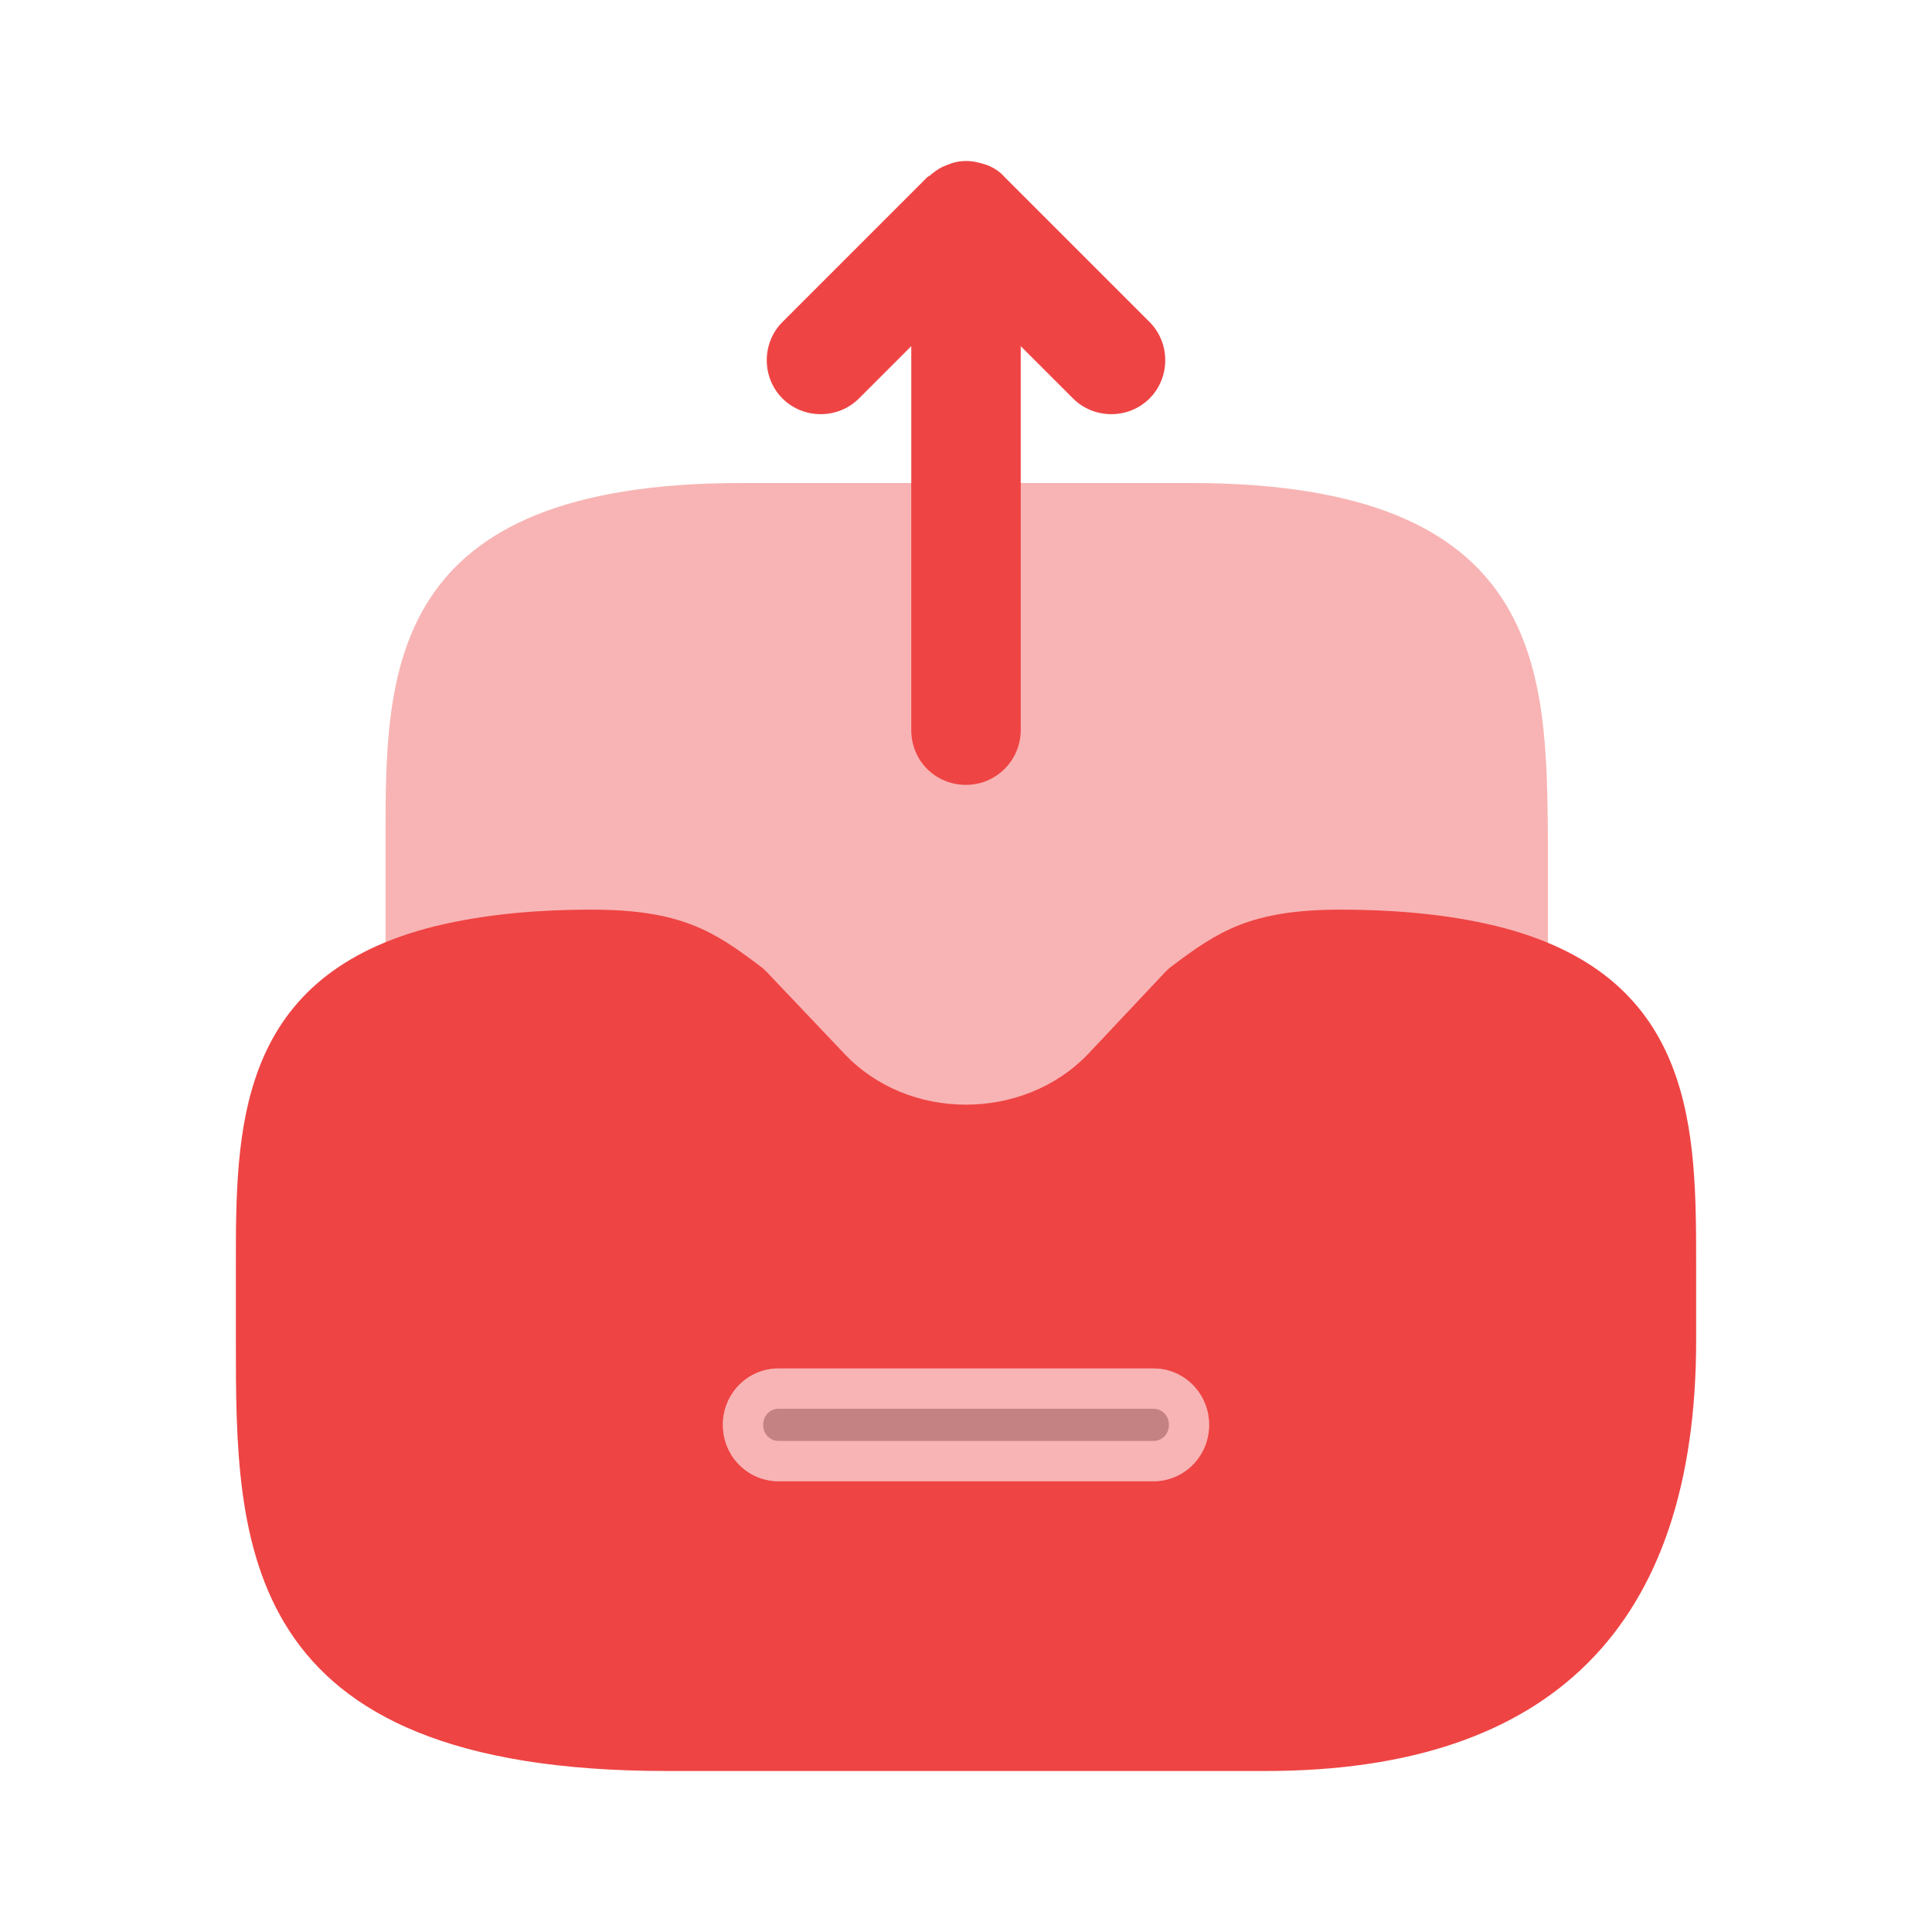 <svg width="24" height="24" viewBox="0 0 24 24" fill="none" xmlns="http://www.w3.org/2000/svg">
<path opacity="0.4" d="M14.789 6H9.209C4.789 6 4.789 8.35 4.789 10.42V12.21C4.789 12.43 4.889 12.63 5.059 12.76C5.229 12.89 5.459 12.94 5.669 12.88C6.119 12.76 6.679 12.7 7.349 12.7C8.019 12.7 8.159 12.78 8.559 13.08L9.469 14.04C10.119 14.74 11.049 15.14 12.009 15.14C12.969 15.14 13.889 14.74 14.549 14.04L15.459 13.08C15.859 12.78 15.999 12.7 16.669 12.7C17.339 12.7 17.899 12.76 18.349 12.88C18.559 12.94 18.779 12.89 18.959 12.76C19.129 12.63 19.229 12.42 19.229 12.21V10.42C19.209 8.35 19.209 6 14.789 6Z" fill="#EF4444"/>
<path d="M14.28 4.95C14.02 5.21 13.59 5.21 13.33 4.95L12.68 4.3V9.07C12.68 9.44 12.38 9.75 12 9.75C11.62 9.75 11.32 9.45 11.32 9.07V4.3L10.67 4.95C10.41 5.21 9.98 5.21 9.72 4.95C9.46 4.69 9.46 4.26 9.72 4L11.52 2.2C11.53 2.19 11.53 2.19 11.54 2.19C11.6 2.14 11.66 2.09 11.74 2.06C11.83 2.02 11.91 2 12 2C12.09 2 12.17 2.02 12.26 2.05C12.34 2.08 12.42 2.13 12.48 2.2L14.28 4C14.54 4.26 14.54 4.69 14.28 4.95Z" fill="#EF4444"/>
<path d="M18.69 11.53C18.12 11.38 17.45 11.3 16.65 11.3C15.54 11.3 15.13 11.57 14.56 12C14.53 12.02 14.5 12.05 14.47 12.08L13.52 13.09C12.72 13.93 11.28 13.94 10.48 13.08L9.53 12.08C9.5 12.05 9.47 12.02 9.44 12C8.87 11.57 8.46 11.3 7.35 11.3C6.55 11.3 5.88 11.38 5.31 11.53C2.93 12.17 2.93 14.06 2.93 15.72V16.65C2.93 19.16 2.93 22 8.28 22H15.72C19.27 22 21.07 20.2 21.07 16.65V15.72C21.07 14.06 21.07 12.17 18.69 11.53ZM14.33 18.4H9.67C9.29 18.4 8.98 18.09 8.98 17.7C8.98 17.31 9.29 17 9.67 17H14.33C14.71 17 15.02 17.31 15.02 17.7C15.02 18.09 14.71 18.4 14.33 18.4Z" fill="#EF4444"/>
<path opacity="0.4" d="M14.521 17.7C14.521 17.819 14.43 17.9 14.331 17.9H9.67C9.571 17.9 9.48 17.819 9.48 17.7C9.48 17.581 9.571 17.5 9.67 17.5H14.331C14.43 17.5 14.521 17.581 14.521 17.7Z" fill="#292D32" stroke="#EF4444"/>
</svg>

